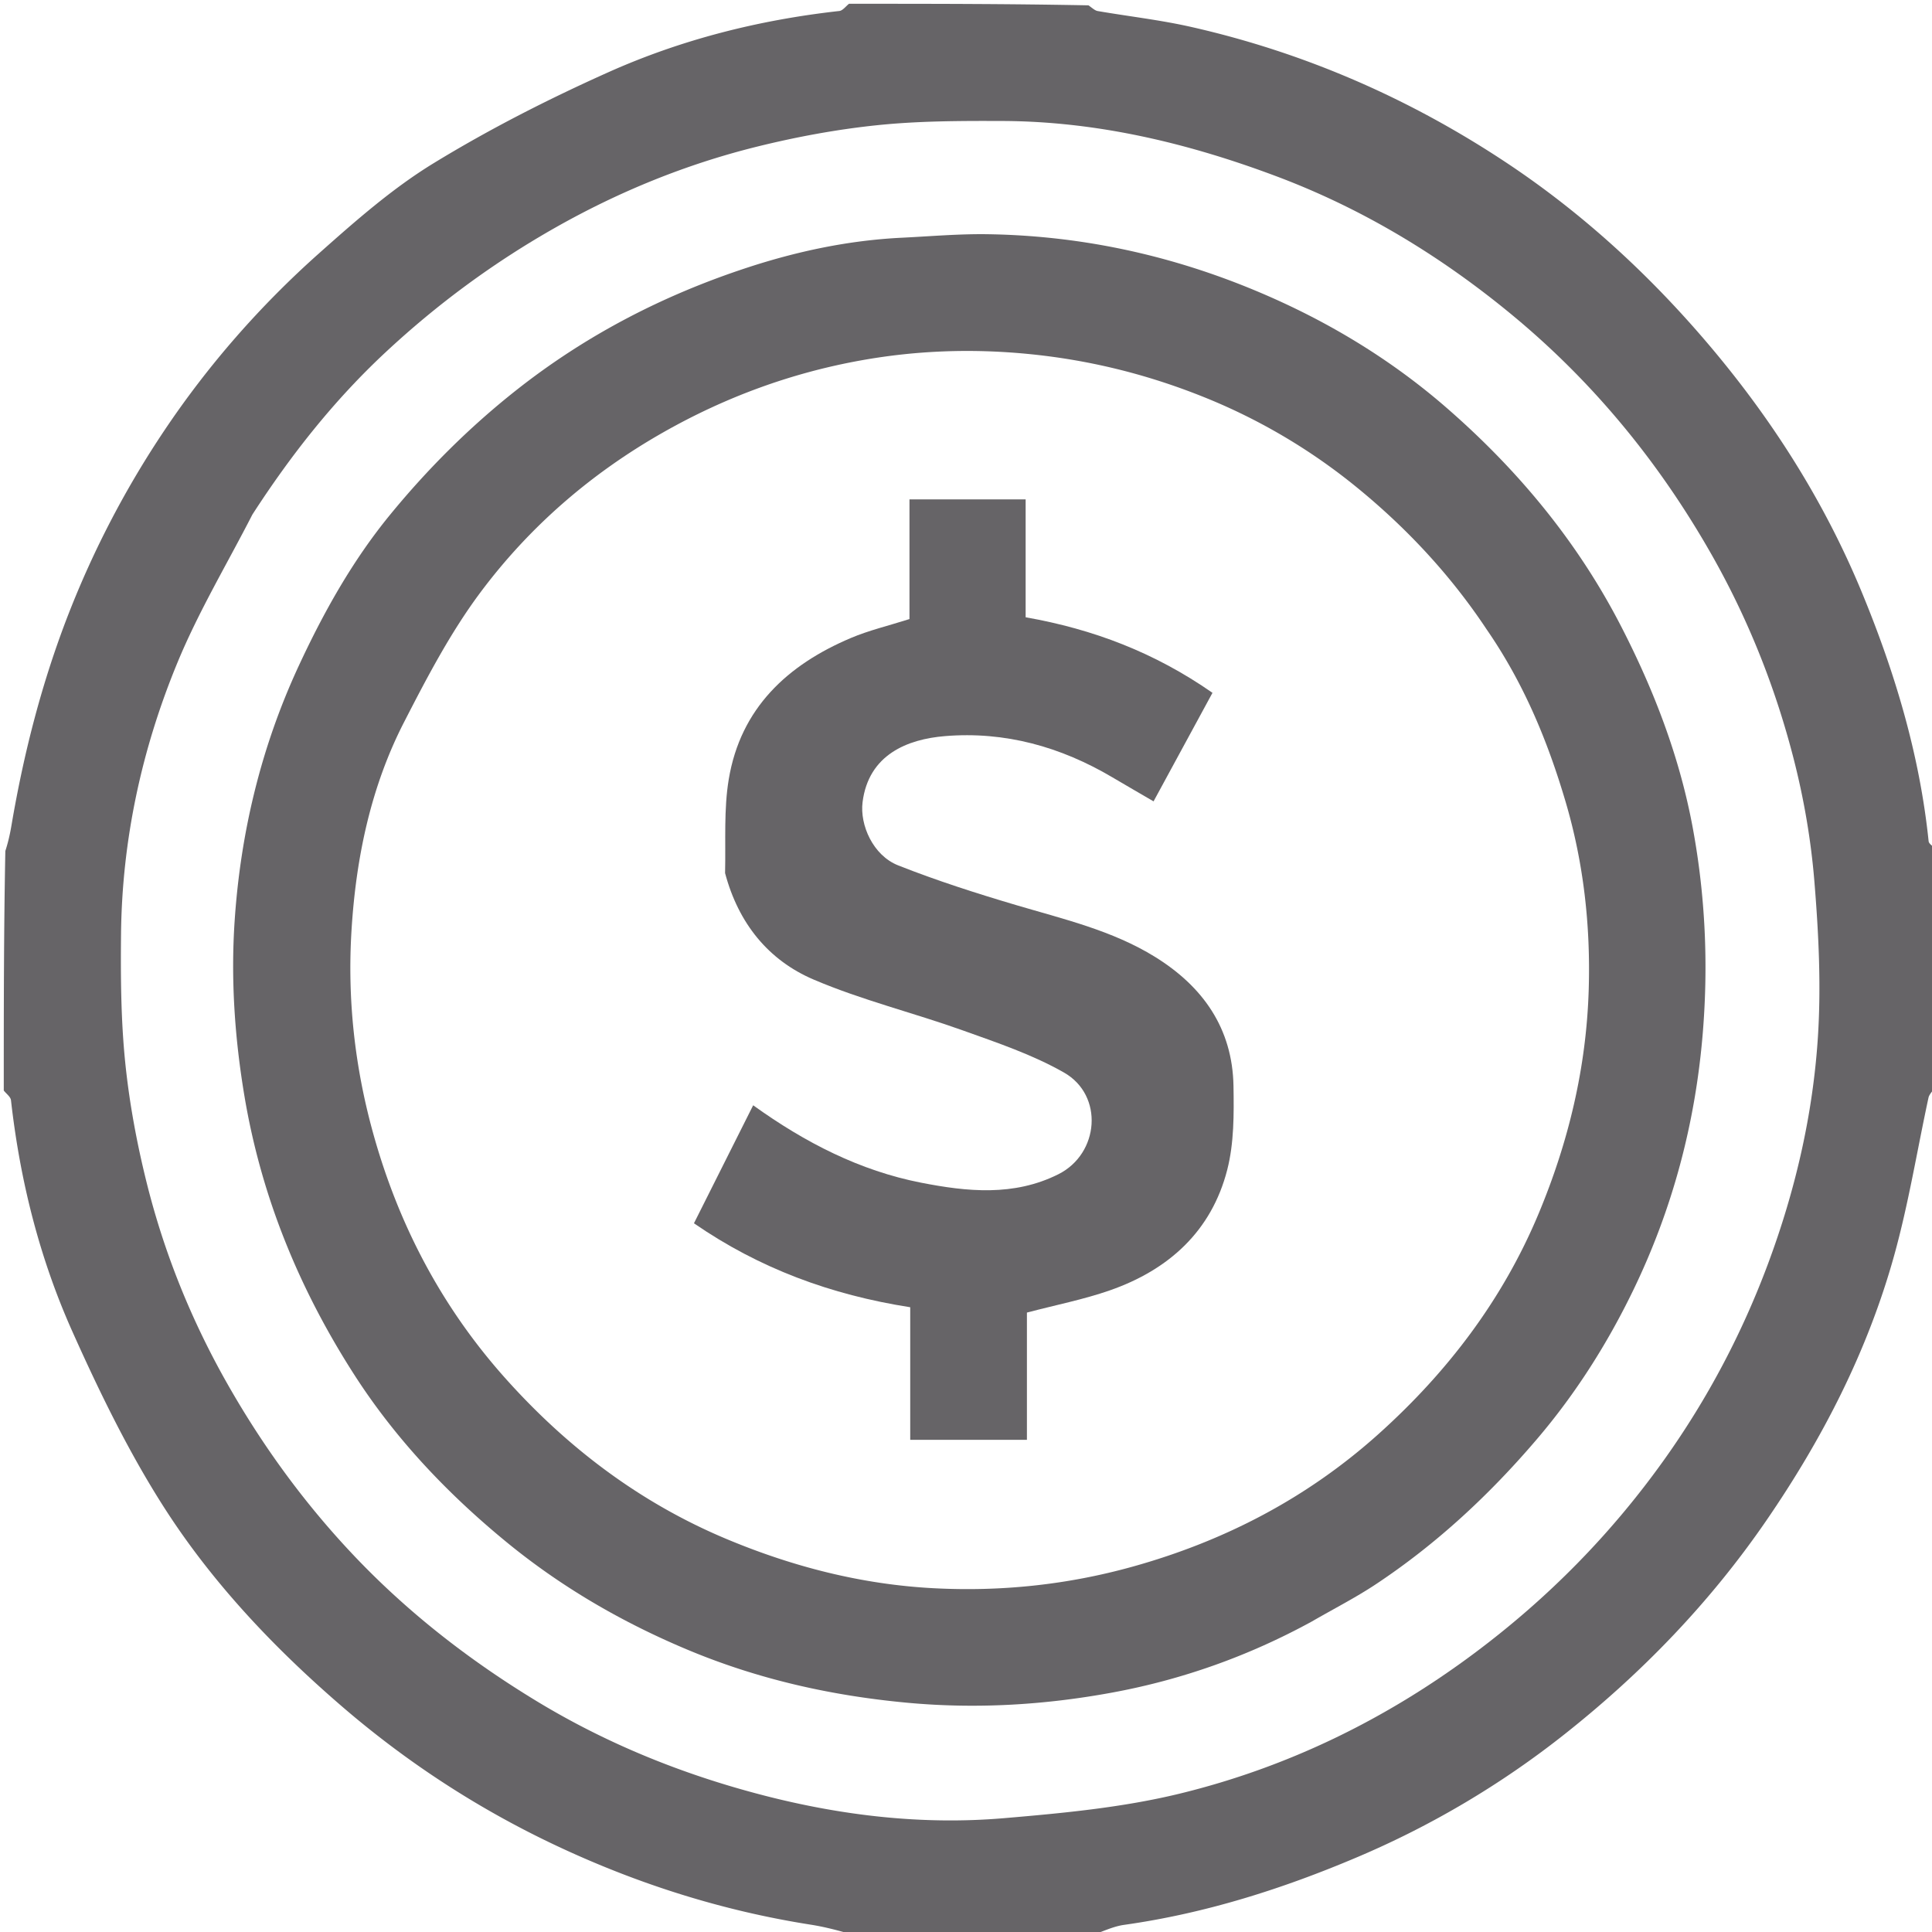<svg version="1.1" id="Layer_1" xmlns="http://www.w3.org/2000/svg" xmlns:xlink="http://www.w3.org/1999/xlink" x="0px" y="0px"
	 width="100%" viewBox="0 0 512 512" enable-background="new 0 0 154 154" xml:space="preserve">
    <path
        fill="#666467"
        d="M225 1c21.02 0 42.042 0 63.472.416 1.084.792 1.721 1.388 2.44 1.512 8.254 1.42 16.612 2.366 24.767 4.211 30.175 6.829 58.17 19.088 83.834 36.178 19.866 13.23 37.404 29.33 52.936 47.57 17.003 19.969 30.93 41.83 40.948 66.063 8.762 21.193 15.33 43.032 17.707 65.976.077.75 1.24 1.385 1.896 2.074 0 21.02 0 42.042-.417 63.473-.792 1.086-1.36 1.72-1.515 2.442-3.01 13.938-5.28 28.078-9.092 41.791-7.068 25.436-19.03 48.662-33.98 70.403-14.831 21.571-32.83 40.213-53.244 56.379a238.46 238.46 0 01-55.02 32.66c-19.925 8.46-40.35 14.934-61.837 17.961-3.04.428-5.934 1.901-8.895 2.891-21.02 0-42.042 0-63.473-.417-3.852-1.131-7.272-1.992-10.742-2.537-23.388-3.68-45.735-10.77-67.119-20.814-20.816-9.777-39.917-22.214-57.366-37.29-18.016-15.565-34.288-32.806-47.03-52.794-9.328-14.635-17.008-30.458-24.115-46.337-8.693-19.421-13.859-40.014-16.243-61.239-.103-.917-1.25-1.717-1.912-2.572 0-21.02 0-42.042.416-63.472.83-2.582 1.28-4.75 1.65-6.93 3.254-19.154 8.07-37.885 15.139-56.006a250.768 250.768 0 0125.349-48.509C55.198 96.705 68.994 80.968 84.63 67.06c9.585-8.525 19.385-17.144 30.266-23.796 14.822-9.061 30.443-17.01 46.312-24.115 19.415-8.692 39.996-13.873 61.22-16.236C223.343 2.81 224.144 1.66 225 1M66.887 136.358c-6.68 13.034-14.258 25.696-19.838 39.185-9.5 22.967-14.725 47.107-14.974 72.082-.112 11.276-.033 22.623 1.1 33.822 1.087 10.74 3.077 21.474 5.688 31.957 4.672 18.754 11.868 36.562 21.462 53.44 9.246 16.264 20.146 31.255 32.934 44.84 14.462 15.364 30.946 28.213 49.019 39.173 18.791 11.397 38.938 19.474 60.057 24.933 20.81 5.38 42.163 7.877 63.647 6.052 15.703-1.335 31.601-2.828 46.847-6.558 28.369-6.94 54.302-19.56 77.88-37.155 19.539-14.582 36.314-31.626 50.41-51.425 11.441-16.072 20.564-33.373 27.447-51.852 7.224-19.396 11.875-39.479 13.198-60.057.882-13.702.184-27.594-.942-41.308-.897-10.93-2.788-21.905-5.52-32.531-4.85-18.865-12.014-36.887-21.689-53.932-13.784-24.285-31.173-45.55-52.608-63.321-18.873-15.646-39.689-28.328-62.735-36.981-23.42-8.793-47.525-14.573-72.692-14.66-11.02-.038-22.105-.019-33.044 1.111-10.741 1.11-21.472 3.101-31.961 5.7-18.754 4.648-36.531 11.891-53.412 21.452-16.331 9.25-31.286 20.267-44.978 33.028-13.502 12.585-24.909 26.941-35.296 43.005z"
        opacity="1"
    ></path>
    <path
        fill="#666467"
        d="M347.675 429.699c-16.904 9.248-34.578 15.48-53.07 18.875-17.91 3.288-35.983 4.367-54.315 2.656-20.176-1.883-39.52-6.244-58.189-14.08-17.26-7.244-33.276-16.535-47.737-28.373-15.67-12.828-29.555-27.446-40.51-44.511-14.517-22.611-24.577-47.01-29.064-73.74-2.6-15.484-3.644-31.007-2.605-46.508 1.57-23.432 7.019-46.082 16.976-67.538 6.612-14.246 14.274-27.929 24.19-40.036 9.938-12.134 21.033-23.222 33.464-33.04 18.472-14.588 38.91-25.155 61.142-32.454 13.32-4.373 26.964-7.262 41.012-7.95 7.613-.373 15.235-1.048 22.842-.929 23.276.364 45.733 4.945 67.412 13.53 19.771 7.831 37.984 18.463 53.943 32.308 18.892 16.392 34.782 35.444 46.377 57.946 8.803 17.082 15.607 34.815 19.076 53.645 3.301 17.917 4.137 35.973 2.63 54.306-1.971 23.991-8.06 46.723-18.456 68.18-6.8 14.036-15.159 27.27-25.4 39.294-12.595 14.79-26.633 27.85-42.796 38.574-5.324 3.533-11.055 6.45-16.922 9.845m46.21-263.034c-9.418-14.16-20.868-26.484-33.992-37.24a155.905 155.905 0 00-41.48-24.444c-14.922-5.933-30.235-9.682-46.297-11.212-14.805-1.41-29.386-.877-43.904 1.731-18.571 3.336-36.046 9.757-52.511 19.115-19.106 10.86-35.438 25.005-48.453 42.47-7.886 10.581-14.119 22.513-20.178 34.309-8.845 17.22-12.736 36.008-13.916 55.16-1.111 18.027.793 35.83 5.644 53.446 6.738 24.463 18.194 46.255 34.954 65.07 16.424 18.436 35.793 33.157 58.79 42.784 17.586 7.362 35.843 12.04 54.846 13.039 17.873.94 35.5-.895 52.898-5.753 24.403-6.814 46.23-18.237 65.012-35.089 18.254-16.378 32.901-35.573 42.443-58.41 7.949-19.027 12.661-38.728 13.285-59.394.51-16.957-1.353-33.633-6.157-49.872-4.726-15.975-11.023-31.315-20.984-45.71z"
        opacity="1"
    ></path>
    <path
        fill="#666467"
        d="M192.154 231.381c.193-8.583-.358-16.894.978-24.89 3.139-18.794 15.5-30.282 32.37-37.422 4.799-2.03 9.944-3.24 15.52-5.013v-31.722h30.784v31.249c17.912 3.156 34.183 9.332 49.515 20.022l-15.616 28.763c-3.913-2.283-7.411-4.299-10.885-6.354-13.707-8.11-28.46-12.25-44.41-10.937-9.888.814-20.235 4.875-21.821 17.513-.753 5.997 2.736 14.097 9.437 16.746 10.21 4.037 20.716 7.4 31.254 10.52 12.602 3.734 25.47 6.711 36.805 13.721 12.703 7.856 20.549 18.956 20.804 34.256.124 7.398.157 15.091-1.656 22.167-4.177 16.296-15.537 26.53-31.124 31.964-6.946 2.42-14.237 3.848-21.964 5.882v33.727h-30.926v-35.14c-21.037-3.293-39.978-10.284-57.313-22.252l15.692-31.27c13.817 9.934 28.299 17.339 44.491 20.511 12.181 2.387 24.582 3.683 36.4-2.241 10.829-5.428 12.1-20.894 1.475-26.949-8.326-4.745-17.639-7.882-26.728-11.136-13.138-4.703-26.822-8.04-39.615-13.502-11.98-5.113-19.916-14.875-23.467-28.213z"
        opacity="1"
    ></path>
</svg>